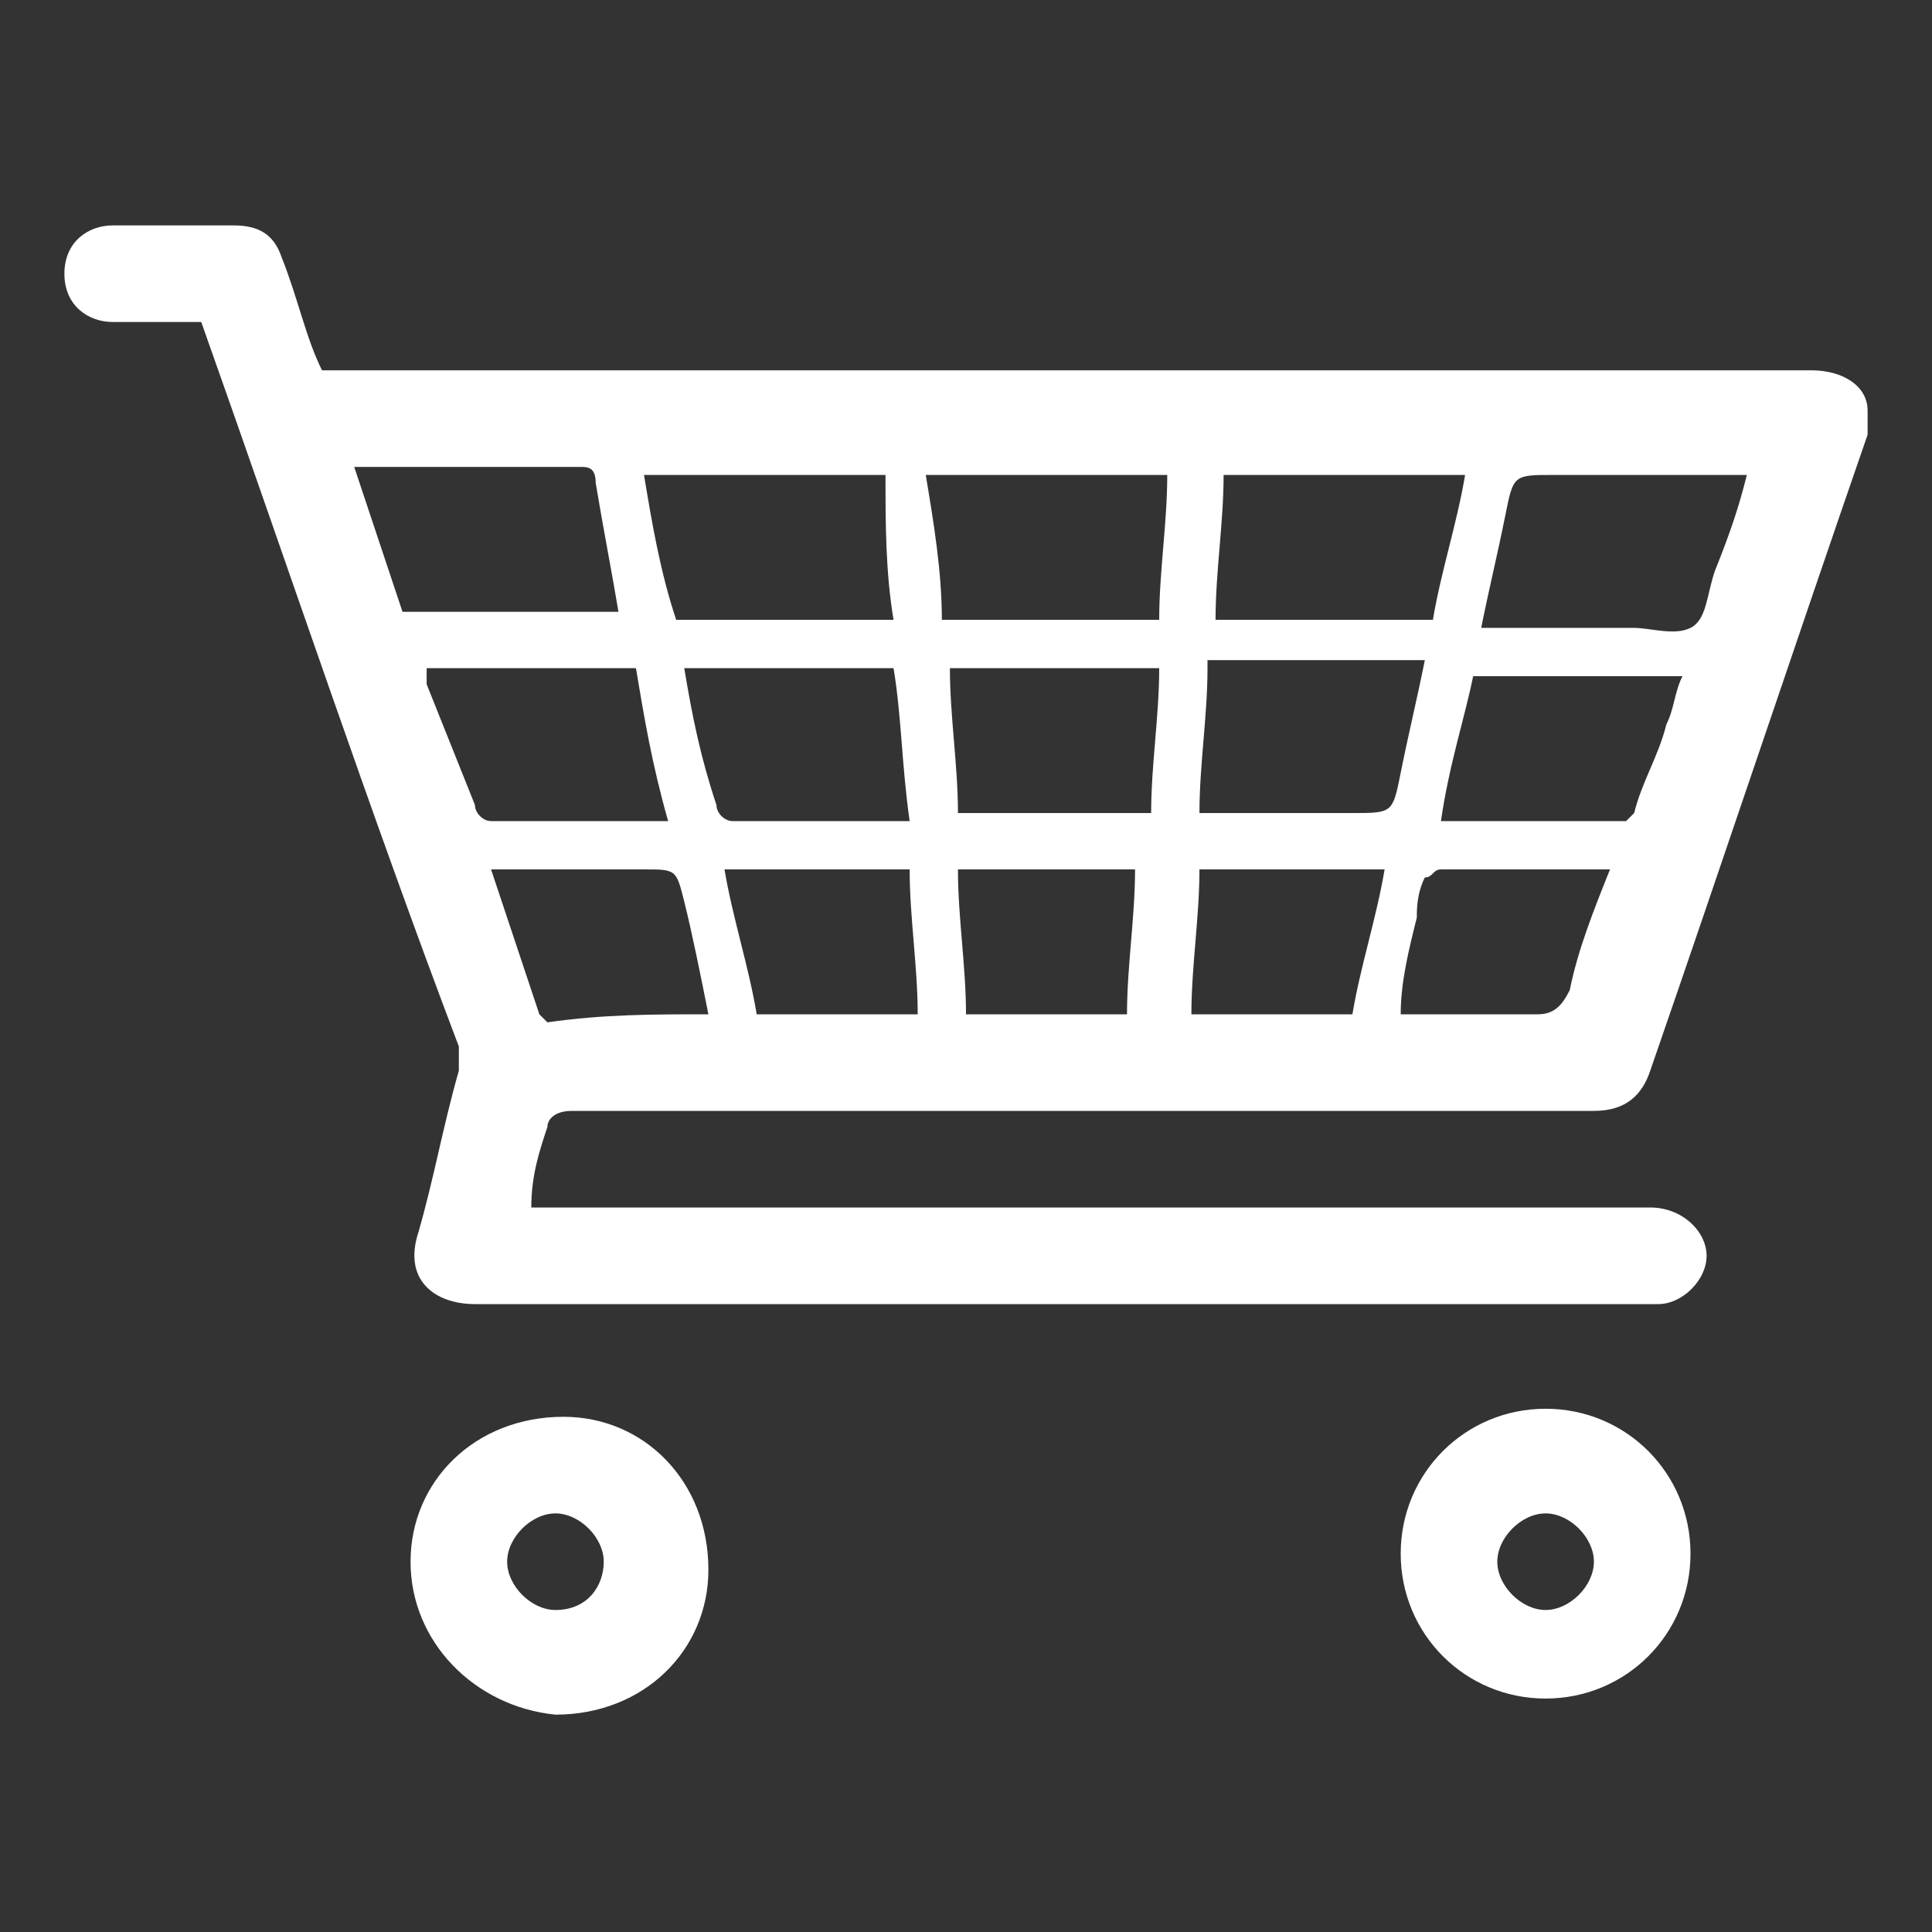 <?xml version="1.0" encoding="utf-8"?>
<!-- Generator: Adobe Illustrator 19.2.1, SVG Export Plug-In . SVG Version: 6.00 Build 0)  -->
<svg version="1.1" id="Layer_1" xmlns="http://www.w3.org/2000/svg" xmlns:xlink="http://www.w3.org/1999/xlink" x="0px" y="0px"
	 viewBox="0 0 24 24" enable-background="new 0 0 24 24" xml:space="preserve">
<rect x="0" y="0" width="24" height="24" fill="#333333" stroke="none"/>
<g>
	<path fill="white" d="M8.8,12.6c-0.1-0.5-0.2-1-0.3-1.4c-0.1-0.4-0.1-0.4-0.5-0.4H6.1c0.2,0.6,0.4,1.2,0.6,1.8
		c0,0,0.1,0.1,0.1,0.1C7.5,12.6,8.1,12.6,8.8,12.6 M20,10.8c-0.7,0-1.4,0-2.1,0c-0.1,0-0.1,0.1-0.2,0.1c-0.1,0.2-0.1,0.4-0.1,0.5
		c-0.1,0.4-0.2,0.8-0.2,1.2c0.6,0,1.1,0,1.7,0c0.2,0,0.3-0.1,0.4-0.3C19.6,11.8,19.8,11.3,20,10.8 M9,10.8c0.1,0.6,0.3,1.2,0.4,1.8
		h2c0-0.6-0.1-1.2-0.1-1.8H9z M16.8,12.6c0.1-0.6,0.3-1.2,0.4-1.8h-2.3c0,0.6-0.1,1.2-0.1,1.8H16.8z M11.9,10.8
		c0,0.6,0.1,1.2,0.1,1.8h2c0-0.6,0.1-1.2,0.1-1.8H11.9z M5.3,8.3c0,0.1,0,0.1,0,0.2C5.5,9,5.7,9.5,5.9,10c0,0.1,0.1,0.2,0.2,0.2
		c0.7,0,1.3,0,2,0c0,0,0.1,0,0.2,0C8.1,9.5,8,8.9,7.9,8.3H5.3z M17.9,10.2c0.8,0,1.5,0,2.3,0c0,0,0.1-0.1,0.1-0.1
		c0.1-0.4,0.3-0.7,0.4-1.1c0.1-0.2,0.1-0.4,0.2-0.6h-2.6C18.2,8.9,18,9.5,17.9,10.2 M15,8.3c0,0.6-0.1,1.2-0.1,1.8h0.2h1.7
		c0.5,0,0.5,0,0.6-0.5c0.1-0.5,0.2-0.9,0.3-1.4H15z M11.1,8.3H8.5C8.6,8.9,8.7,9.4,8.9,10c0,0.1,0.1,0.2,0.2,0.2c0.7,0,1.4,0,2.1,0
		c0,0,0.1,0,0.1,0C11.2,9.5,11.2,8.9,11.1,8.3 M14.3,10.1c0-0.6,0.1-1.2,0.1-1.8h-2.6c0,0.6,0.1,1.2,0.1,1.8H14.3z M7.7,7.7
		C7.6,7.1,7.5,6.6,7.4,6c0-0.2-0.1-0.2-0.2-0.2c-0.9,0-1.7,0-2.6,0c-0.1,0-0.1,0-0.2,0c0.2,0.6,0.4,1.2,0.6,1.8H7.7z M21.7,5.9h-0.2
		h-2.2c-0.5,0-0.5,0-0.6,0.5c-0.1,0.5-0.2,0.9-0.3,1.4c0.7,0,1.3,0,1.9,0c0.2,0,0.5,0.1,0.7,0c0.2-0.1,0.2-0.4,0.3-0.7
		C21.5,6.6,21.6,6.3,21.7,5.9 M8.4,7.7h2.7C11,7.1,11,6.5,11,5.9H8C8.1,6.5,8.2,7.1,8.4,7.7 M15.2,5.9c0,0.6-0.1,1.2-0.1,1.8h2.7
		c0.1-0.6,0.3-1.2,0.4-1.8H15.2z M11.7,7.7h2.7c0-0.6,0.1-1.2,0.1-1.8h-3C11.6,6.5,11.7,7.1,11.7,7.7 M2.5,4C2.1,4,1.8,4,1.4,4
		C1.1,4,0.8,3.8,0.8,3.4c0-0.4,0.3-0.6,0.6-0.6c0.5,0,1,0,1.5,0c0.3,0,0.5,0.1,0.6,0.4C3.7,3.7,3.8,4.2,4,4.6h0.3
		c6.1,0,12.2,0,18.2,0c0.4,0,0.7,0.2,0.7,0.5c0,0.1,0,0.2,0,0.3c-0.9,2.6-1.8,5.3-2.7,7.9c-0.1,0.3-0.3,0.5-0.7,0.5
		c-4.2,0-8.5,0-12.7,0c-0.2,0-0.3,0.1-0.3,0.2c-0.1,0.3-0.2,0.6-0.2,1h0.3c4.5,0,9.1,0,13.6,0c0.4,0,0.7,0.3,0.7,0.6
		c0,0.3-0.3,0.6-0.6,0.6c-0.1,0-0.1,0-0.2,0c-4.8,0-9.7,0-14.5,0c-0.5,0-0.9-0.3-0.7-0.9c0.2-0.7,0.3-1.3,0.5-2c0-0.1,0-0.2,0-0.3
		C4.6,10.1,3.6,7.1,2.5,4C2.5,4.1,2.5,4,2.5,4"/>
	<path fill="white" d="M19.8,19.4c0-0.3-0.3-0.6-0.6-0.6c-0.3,0-0.6,0.3-0.6,0.6c0,0.3,0.3,0.6,0.6,0.6
		C19.5,20,19.8,19.7,19.8,19.4 M19.2,17.5c1,0,1.8,0.8,1.8,1.8c0,1-0.8,1.8-1.8,1.8c-1,0-1.8-0.8-1.8-1.8
		C17.4,18.3,18.2,17.5,19.2,17.5"/>
	<path fill="white" d="M7.5,19.4c0-0.3-0.3-0.6-0.6-0.6c-0.3,0-0.6,0.3-0.6,0.6c0,0.3,0.3,0.6,0.6,0.6C7.3,20,7.5,19.7,7.5,19.4
		 M5.1,19.4c0-1,0.8-1.8,1.9-1.8c1,0,1.8,0.8,1.8,1.9c0,1-0.8,1.8-1.9,1.8C5.9,21.2,5.1,20.4,5.1,19.4"/>
</g>
</svg>
